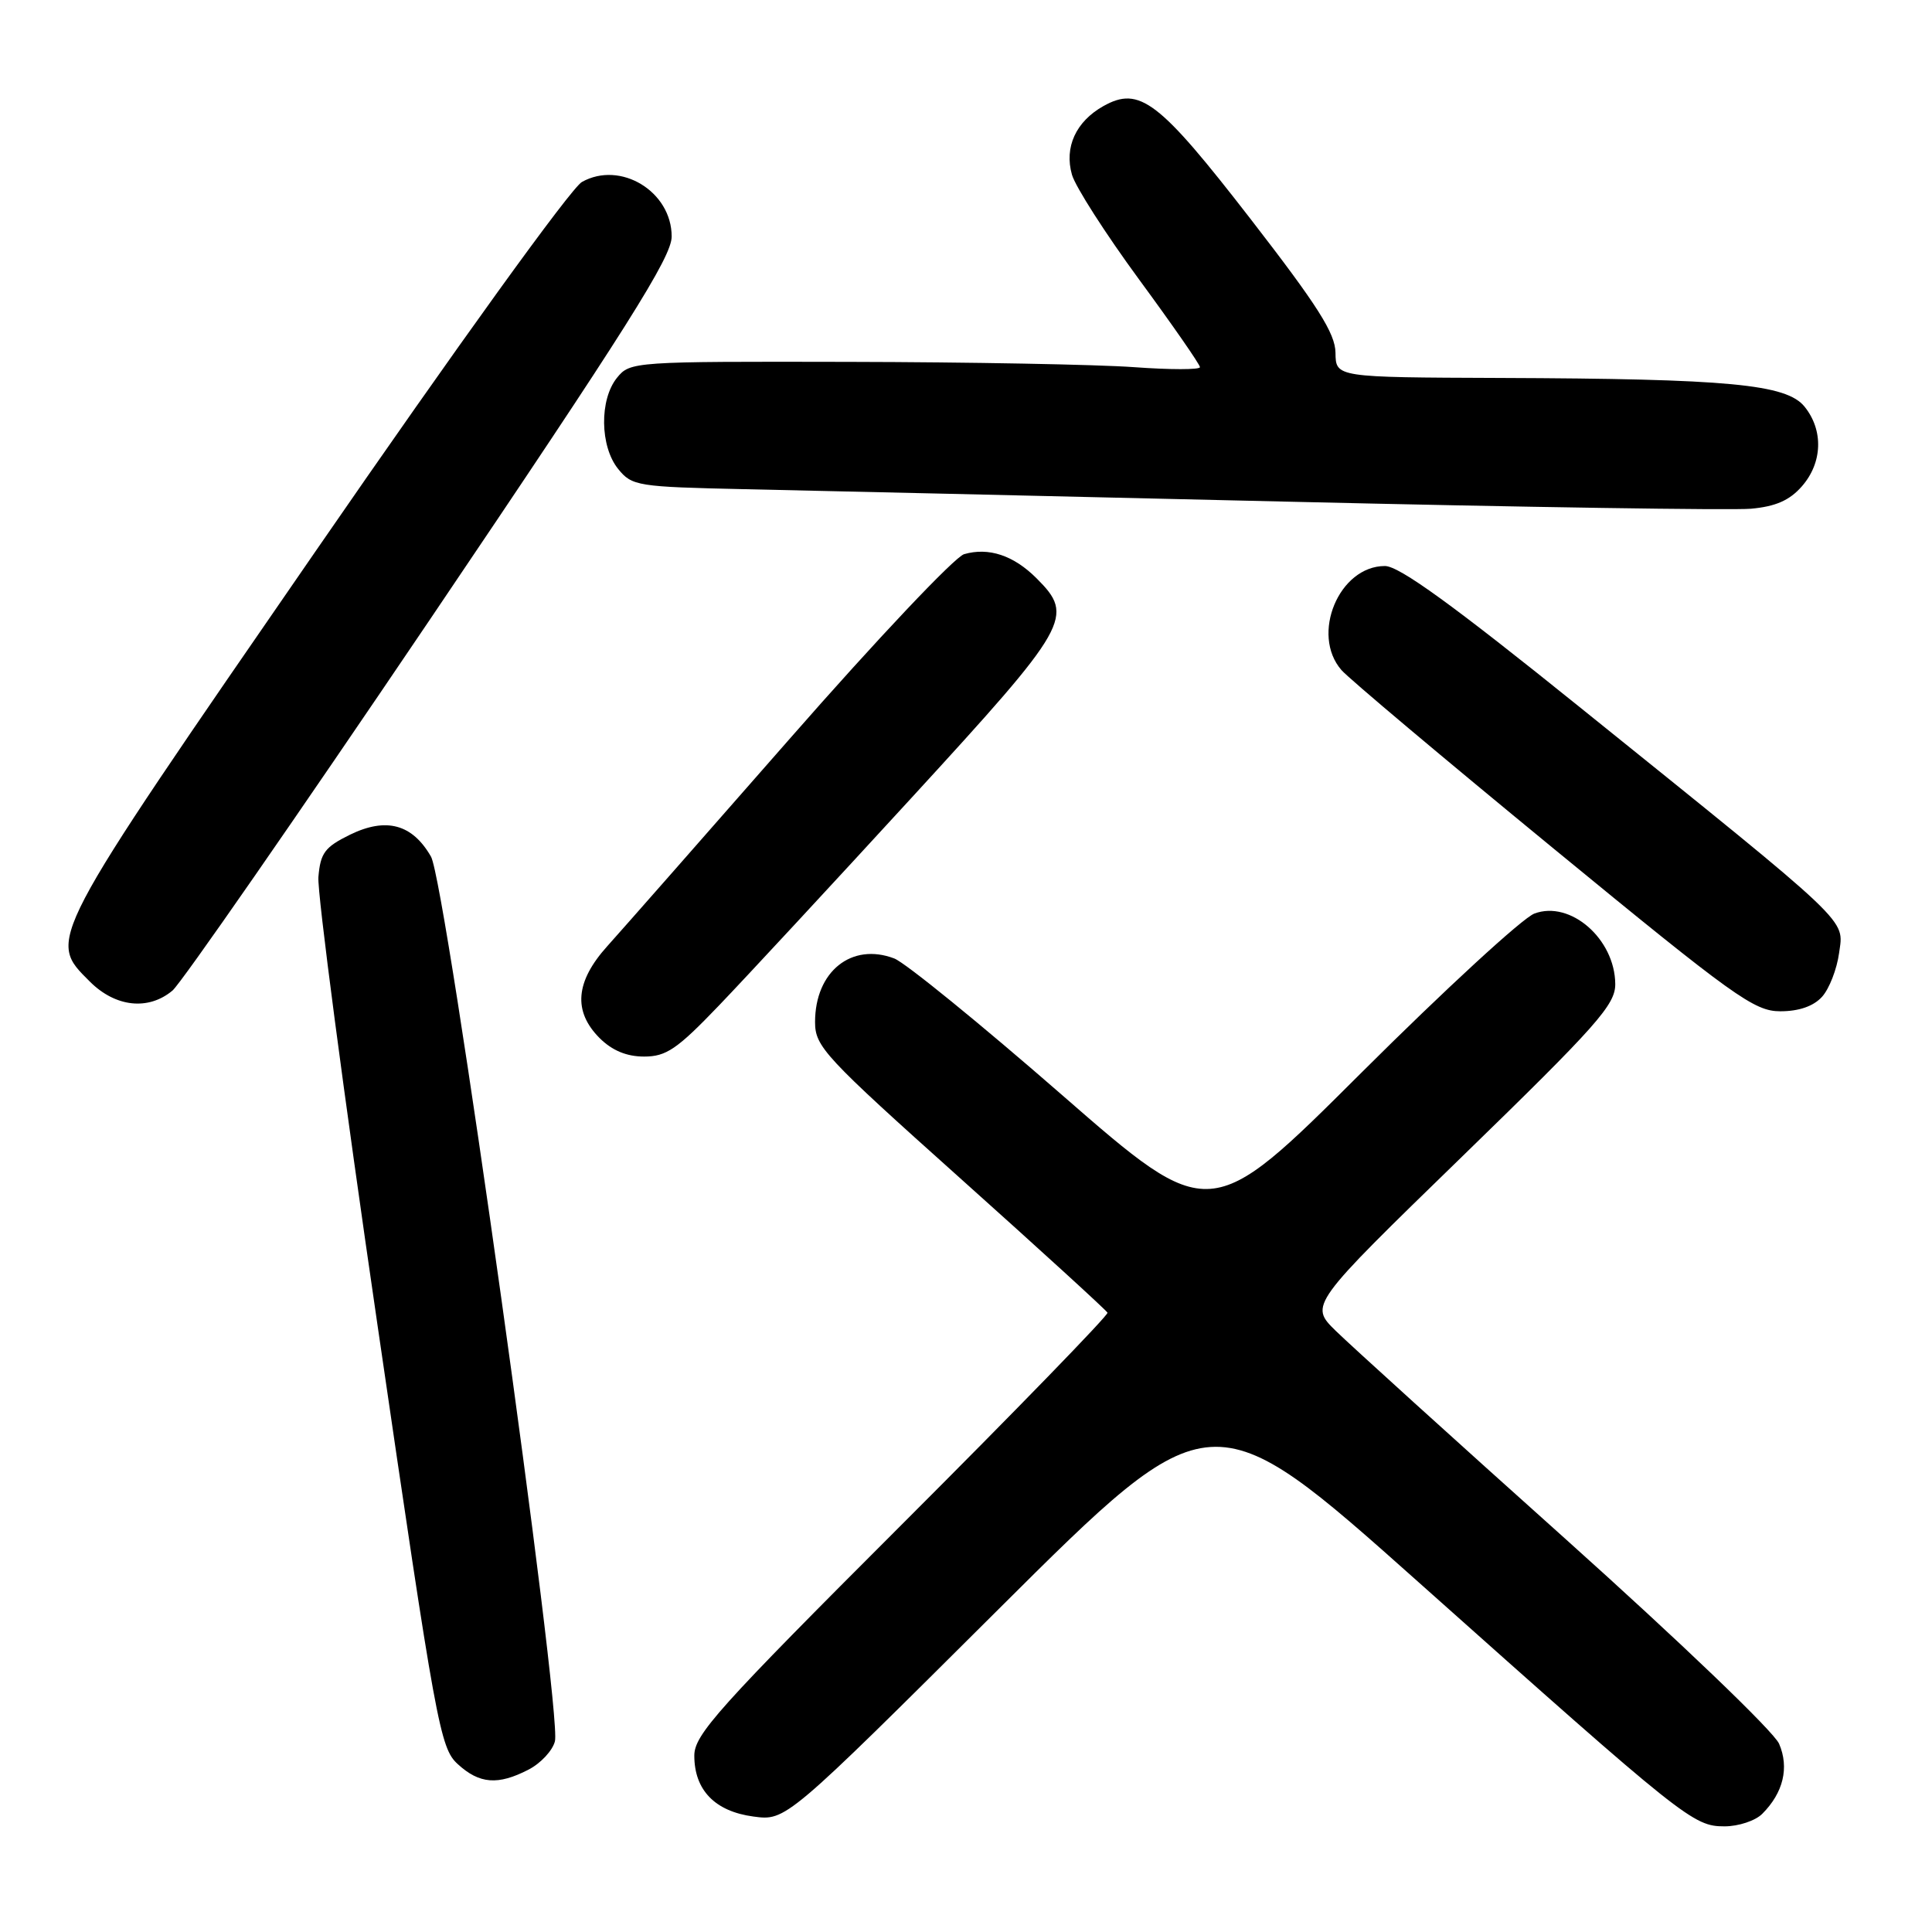 <?xml version="1.0" encoding="UTF-8" standalone="no"?>
<!DOCTYPE svg PUBLIC "-//W3C//DTD SVG 1.1//EN" "http://www.w3.org/Graphics/SVG/1.1/DTD/svg11.dtd" >
<svg xmlns="http://www.w3.org/2000/svg" xmlns:xlink="http://www.w3.org/1999/xlink" version="1.1" viewBox="0 0 256 256">
 <g >
 <path fill="currentColor"
d=" M 233.51 240.34 C 236.30 237.55 237.10 234.22 235.74 231.06 C 235.05 229.45 222.60 217.52 207.50 203.98 C 192.65 190.68 178.93 178.24 177.00 176.35 C 173.50 172.92 173.50 172.92 193.78 153.21 C 211.67 135.82 214.05 133.13 214.03 130.38 C 213.98 124.41 208.08 119.27 203.32 121.05 C 201.77 121.62 191.46 131.11 180.40 142.13 C 160.31 162.17 160.31 162.17 140.71 145.08 C 129.94 135.69 119.94 127.55 118.49 127.00 C 112.84 124.85 108.00 128.73 108.00 135.42 C 108.00 138.69 109.22 140.00 127.25 156.14 C 137.84 165.62 146.61 173.63 146.75 173.94 C 146.89 174.25 134.63 186.88 119.50 202.00 C 95.15 226.34 92.00 229.85 92.00 232.63 C 92.00 237.20 94.74 240.02 99.83 240.70 C 104.14 241.28 104.14 241.28 132.32 213.22 C 160.50 185.16 160.50 185.16 188.00 209.68 C 223.29 241.15 224.36 242.00 228.52 242.00 C 230.35 242.00 232.60 241.26 233.51 240.34 Z  M 70.04 234.48 C 71.65 233.65 73.22 231.96 73.53 230.73 C 74.49 226.93 59.08 116.94 57.11 113.51 C 54.64 109.20 51.18 108.26 46.38 110.60 C 43.04 112.24 42.46 113.02 42.19 116.21 C 42.02 118.25 45.55 145.02 50.04 175.71 C 57.77 228.64 58.31 231.62 60.65 233.75 C 63.53 236.39 65.98 236.58 70.04 234.48 Z  M 95.25 133.25 C 98.81 129.54 110.33 117.11 120.86 105.63 C 141.77 82.83 142.42 81.69 137.34 76.62 C 134.31 73.59 131.01 72.49 127.75 73.43 C 126.51 73.79 116.15 84.75 104.73 97.79 C 93.30 110.83 82.39 123.24 80.48 125.36 C 76.24 130.06 75.91 134.00 79.45 137.55 C 81.11 139.20 83.03 140.00 85.35 140.00 C 88.28 140.00 89.72 139.02 95.25 133.25 Z  M 241.43 132.08 C 242.39 131.02 243.40 128.41 243.69 126.27 C 244.31 121.68 245.77 123.06 209.31 93.69 C 192.52 80.16 185.40 75.00 183.51 75.00 C 177.43 75.00 173.64 84.07 177.75 88.79 C 178.71 89.90 191.34 100.52 205.81 112.40 C 229.80 132.10 232.45 134.00 235.90 134.00 C 238.37 134.00 240.30 133.33 241.43 132.08 Z  M 22.86 131.25 C 24.00 130.29 39.35 108.17 56.97 82.09 C 83.15 43.33 89.00 34.07 89.00 31.34 C 89.00 25.37 82.22 21.25 77.11 24.11 C 75.66 24.92 60.53 45.90 41.83 73.02 C 5.85 125.18 6.25 124.41 11.92 130.08 C 15.31 133.46 19.67 133.93 22.86 131.25 Z  M 238.75 64.45 C 241.50 61.32 241.64 57.01 239.11 53.88 C 236.70 50.91 229.09 50.19 198.75 50.08 C 177.00 50.00 177.00 50.00 176.96 46.75 C 176.93 44.17 174.62 40.53 165.71 29.02 C 153.56 13.33 151.00 11.37 146.20 14.06 C 142.56 16.11 141.00 19.51 142.04 23.15 C 142.50 24.75 146.51 31.00 150.94 37.04 C 155.37 43.07 159.00 48.30 159.00 48.65 C 159.00 49.00 155.06 49.00 150.25 48.65 C 145.44 48.30 128.45 47.98 112.51 47.95 C 83.93 47.89 83.49 47.92 81.76 50.05 C 79.41 52.95 79.49 59.15 81.91 62.14 C 83.74 64.40 84.46 64.51 98.66 64.82 C 106.82 64.99 139.15 65.74 170.50 66.47 C 201.85 67.21 229.53 67.63 232.00 67.41 C 235.26 67.12 237.12 66.31 238.75 64.45 Z "/>
</g>
</svg>